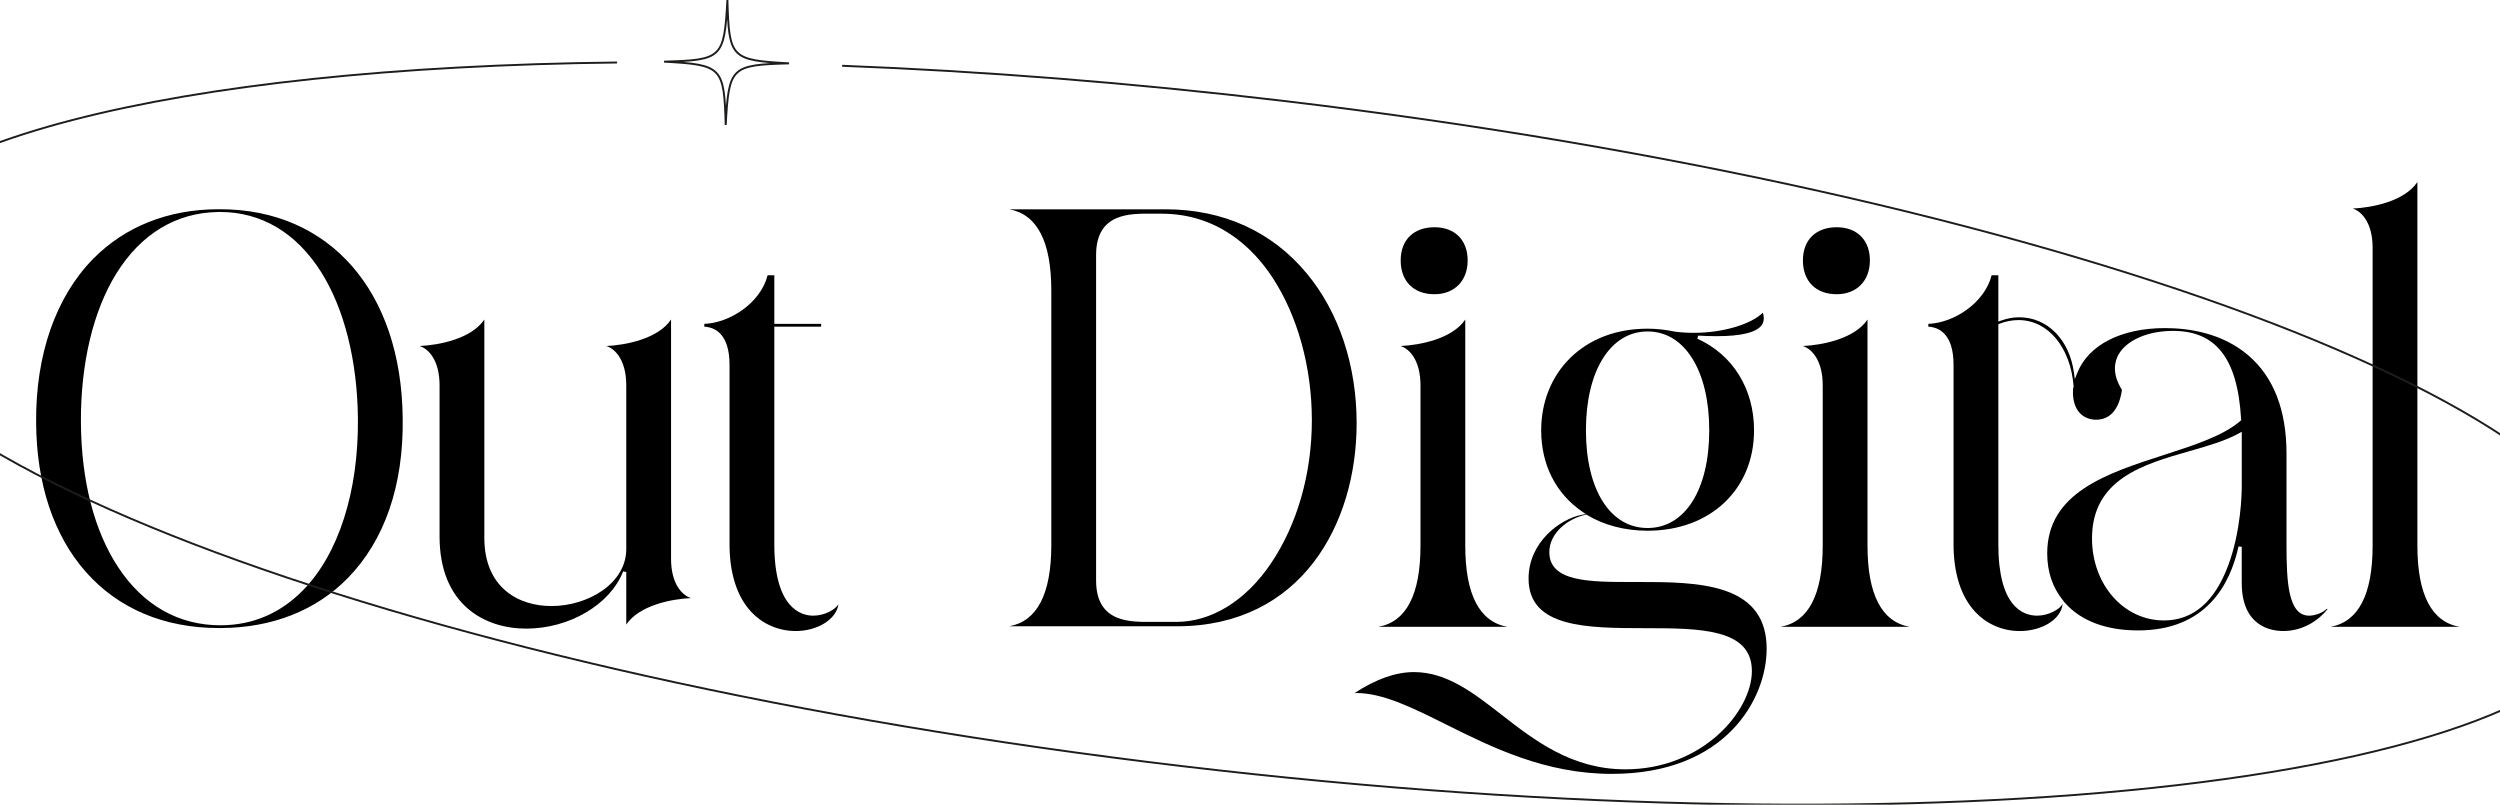 <svg width="640" height="206" viewBox="0 0 640 206" fill="none" xmlns="http://www.w3.org/2000/svg">
<g clip-path="url(#clip0_122_580)">
<path d="M56.007 160.777C42.04 160.777 30.272 155.813 21.979 146.419C13.728 137.079 9.33 123.847 9.251 108.164C9.089 90.863 14.28 75.974 23.866 66.247C31.976 58.016 42.987 53.631 55.711 53.564C55.911 53.564 56.115 53.564 56.314 53.564C84.418 53.564 102.779 74.577 103.091 107.1C103.336 124.222 98.468 138.363 89.02 147.999C80.889 156.287 69.691 160.706 56.63 160.777C56.418 160.777 56.21 160.777 56.002 160.777H56.007ZM55.861 54.271C45.116 54.42 36.1 59.862 29.79 70.008C23.862 79.54 20.64 93.041 20.715 108.018C20.794 123.033 24.103 135.911 30.288 145.263C36.694 154.949 45.723 160.07 56.401 160.07H56.634C64.736 160.012 71.782 156.994 77.572 151.104C86.696 141.817 91.817 125.776 91.626 107.087C91.472 92.302 88.122 78.996 82.19 69.614C75.839 59.571 66.889 54.263 56.302 54.263C56.152 54.263 56.007 54.263 55.861 54.263V54.271Z" fill="black"/>
<path d="M134.706 160.926C123.986 160.926 112.529 154.737 112.529 137.365V98.636C112.529 92.276 109.748 89.313 107.425 88.577C112.367 88.361 120.664 86.748 123.99 81.801V137.673C123.99 150.559 132.856 155.148 141.157 155.148C145.863 155.148 150.627 153.698 154.23 151.174C158.159 148.418 160.324 144.661 160.324 140.595V98.636C160.324 92.276 157.543 89.313 155.224 88.577C160.166 88.361 168.463 86.748 171.789 81.801V143.052C171.789 149.412 174.57 152.376 176.889 153.111C171.947 153.328 163.65 154.94 160.324 159.887V146.431L159.522 146.282C156.213 154.766 145.776 160.926 134.706 160.926V160.926Z" fill="black"/>
<path d="M203.713 161.542C199.34 161.542 195.296 159.808 192.336 156.657C188.69 152.779 186.762 146.801 186.762 139.365V93.411C186.762 85.339 182.896 83.772 180.306 83.63V82.907C186.691 82.695 194.693 77.661 196.509 70.466H198.226V82.915H210.214V83.622H198.226V139.365C198.226 155.83 205.181 157.609 208.169 157.609C211.158 157.609 213.856 156.034 214.641 154.674C214.155 158.486 209.337 161.542 203.709 161.542H203.713Z" fill="black"/>
<path d="M258.356 160.328C265.51 159.043 269.135 152.064 269.135 139.535V74.373C269.135 61.84 265.514 54.865 258.36 53.581H298.382C313.126 53.581 325.63 59.263 334.542 70.008C342.768 79.927 347.299 93.54 347.299 108.338C347.299 134.219 333.075 160.328 301.3 160.328H258.356ZM294.998 54.699C289.611 54.699 280.599 54.283 280.599 65.303V148.601C280.599 159.621 289.615 159.205 294.998 159.205H301.146C309.942 159.205 318.771 154.009 325.372 144.224C332.119 134.215 335.835 121.195 335.835 107.569C335.835 93.943 332.16 80.82 325.759 71.052C320.741 63.403 311.734 54.703 297.305 54.703H294.998V54.699Z" fill="black"/>
<path d="M352.868 160.465C360.022 159.181 363.646 152.201 363.646 139.673V98.637C363.646 92.277 360.865 89.313 358.542 88.577C363.484 88.361 371.781 86.748 375.107 81.802V139.673C375.107 152.206 378.731 159.181 385.885 160.465H352.868V160.465ZM367.225 75.321C361.888 75.321 358.575 72.004 358.575 66.671C358.575 61.338 361.971 58.174 367.225 58.174C372.479 58.174 375.722 61.508 375.722 66.671C375.722 71.834 372.388 75.321 367.225 75.321Z" fill="black"/>
<path d="M412.719 198.117C395.593 198.117 382.05 191.371 370.104 185.422C361.482 181.128 354.033 177.416 347.2 177.416C347.058 177.416 346.913 177.416 346.771 177.421C352.321 173.812 357.317 172.054 362.002 172.054C370.361 172.054 377.174 177.354 384.386 182.962C392.816 189.517 402.373 196.949 416.099 196.949C435.864 196.949 448.48 182.047 448.48 171.792C448.48 160.86 435.141 160.835 421.025 160.814C406.418 160.789 391.312 160.764 391.312 148.123C391.312 138.737 399.455 132.822 404.959 131.779L405.944 131.592L405.116 131.026C398.295 126.375 394.542 118.967 394.542 110.159C394.542 102.897 397.198 96.3 402.024 91.591C407.016 86.715 413.85 84.142 421.789 84.142C424.038 84.142 426.453 84.404 428.773 84.902C430.373 85.106 431.99 85.206 433.611 85.206C440.981 85.206 448.218 83.069 451.29 80.051C451.677 81.315 451.59 82.342 451.028 83.177C449.736 85.094 445.832 86.062 439.418 86.062C437.997 86.062 436.417 86.016 434.721 85.921L434.53 86.715C443.617 90.801 449.037 99.568 449.037 110.155C449.037 125.294 437.831 135.865 421.789 135.865C415.982 135.865 410.583 134.452 406.176 131.775L406.106 131.729L405.944 131.762C401.463 132.722 396.628 136.384 396.628 141.352C396.628 148.992 406.97 148.992 417.915 148.992H419.329C426.753 148.992 435.17 148.992 441.63 151.216C448.784 153.681 452.263 158.544 452.263 166.097C452.263 178.967 441.734 198.109 412.719 198.109V198.117ZM421.785 84.853C417.101 84.853 413.127 87.272 410.288 91.848C407.482 96.379 405.998 102.71 405.998 110.163C405.998 125.352 412.196 135.171 421.781 135.171C431.367 135.171 437.565 125.356 437.565 110.163C437.565 102.71 436.081 96.375 433.275 91.848C430.44 87.272 426.466 84.853 421.781 84.853H421.785Z" fill="black"/>
<path d="M455.838 160.465C462.992 159.181 466.617 152.201 466.617 139.673V98.637C466.617 92.277 463.836 89.313 461.517 88.577C466.459 88.361 474.756 86.748 478.081 81.802V139.673C478.081 152.206 481.706 159.181 488.86 160.465H455.843H455.838ZM470.196 75.321C464.859 75.321 461.546 72.004 461.546 66.671C461.546 61.338 464.942 58.174 470.196 58.174C475.45 58.174 478.693 61.508 478.693 66.671C478.693 71.834 475.359 75.321 470.196 75.321Z" fill="black"/>
<path d="M584.534 161.542C581.333 161.542 573.884 160.34 573.884 149.2V139.98L573.061 139.893C570.916 149.699 564.714 161.388 547.339 161.388C539.242 161.388 532.811 158.989 528.746 154.458L528.247 153.905L528.255 153.843L528.143 153.706C525.453 150.418 524.086 146.369 524.086 141.676C524.086 126.117 539.333 121.191 554.081 116.428C561.83 113.925 569.15 111.56 573.585 107.719L573.739 107.586L573.726 107.382C573.269 99.347 571.598 93.648 568.622 89.953C565.779 86.424 561.734 84.707 556.255 84.707C549.821 84.707 544.346 87.11 542.305 90.83C541.299 92.663 540.651 95.706 543.22 99.813C542.488 104.809 540.193 107.449 536.585 107.449C534.956 107.449 533.489 106.846 532.454 105.757C531.161 104.394 530.554 102.311 530.695 99.742V99.48L530.853 99.002L530.845 98.919C530.088 88.922 524.294 81.939 516.753 81.939C515.115 81.939 513.37 82.275 511.836 82.891L511.574 82.994V139.365C511.574 155.24 517.805 157.609 521.517 157.609C524.352 157.609 527.241 156.046 528.031 154.604L528.022 154.691C527.594 158.536 522.781 161.546 517.061 161.546C512.684 161.546 508.643 159.812 505.684 156.661C502.038 152.783 500.109 146.806 500.109 139.369V93.411C500.109 85.339 496.244 83.772 493.654 83.63V82.907C500.039 82.695 508.041 77.661 509.857 70.466H511.574V82.325L512.131 82.121C513.835 81.502 515.311 81.224 516.907 81.224C524.148 81.224 529.785 86.948 530.94 95.465L531.157 97.053L531.743 95.561C534.578 88.315 542.995 83.992 554.256 83.992C560.254 83.992 568.817 85.202 575.56 90.963C582.053 96.512 585.345 104.988 585.345 116.157V139.519C585.345 149.05 585.79 157.609 591.139 157.609C592.524 157.609 594.456 156.998 595.72 155.822L595.837 155.967C593.671 158.707 589.63 161.542 584.53 161.542H584.534ZM573.265 110.878C569.773 112.844 565.247 114.137 560.458 115.505C548.786 118.843 535.554 122.621 535.554 137.827C535.554 149.607 543.635 158.835 553.953 158.835C561.41 158.835 566.959 154.076 570.443 144.694C573.722 135.857 573.889 126.283 573.889 124.454V110.525L573.269 110.874L573.265 110.878Z" fill="black"/>
<path d="M596.613 160.465C603.767 159.181 607.391 152.205 607.391 139.673V63.445C607.391 57.085 604.611 54.121 602.287 53.386C607.229 53.169 615.526 51.557 618.852 46.61V139.673C618.852 152.205 622.472 159.185 629.63 160.465H596.613V160.465Z" fill="black"/>
<path d="M215.588 16.838C251.273 18.211 289.214 21.162 328.406 25.81C524.612 49.083 677.888 106.075 670.761 153.104C663.635 200.134 498.804 219.395 302.598 196.126C106.388 172.857 -46.888 115.865 -39.761 68.832C-34.852 36.454 44.798 17.24 157.969 16" stroke="#1D1D1B" stroke-width="0.5" stroke-miterlimit="10"/>
<path d="M201.994 16.219C187.1 16.63 186.596 17.12 185.778 31.997C185.367 17.102 184.877 16.599 170 15.781C184.895 15.37 185.398 14.88 186.216 0.003C186.627 14.897 187.117 15.401 201.998 16.219H201.994Z" stroke="#1D1D1B" stroke-width="0.5" stroke-miterlimit="10"/>
</g>
<defs>
<clipPath id="clip0_122_580">
<rect width="640" height="206" fill="white"/>
</clipPath>
</defs>
</svg>
